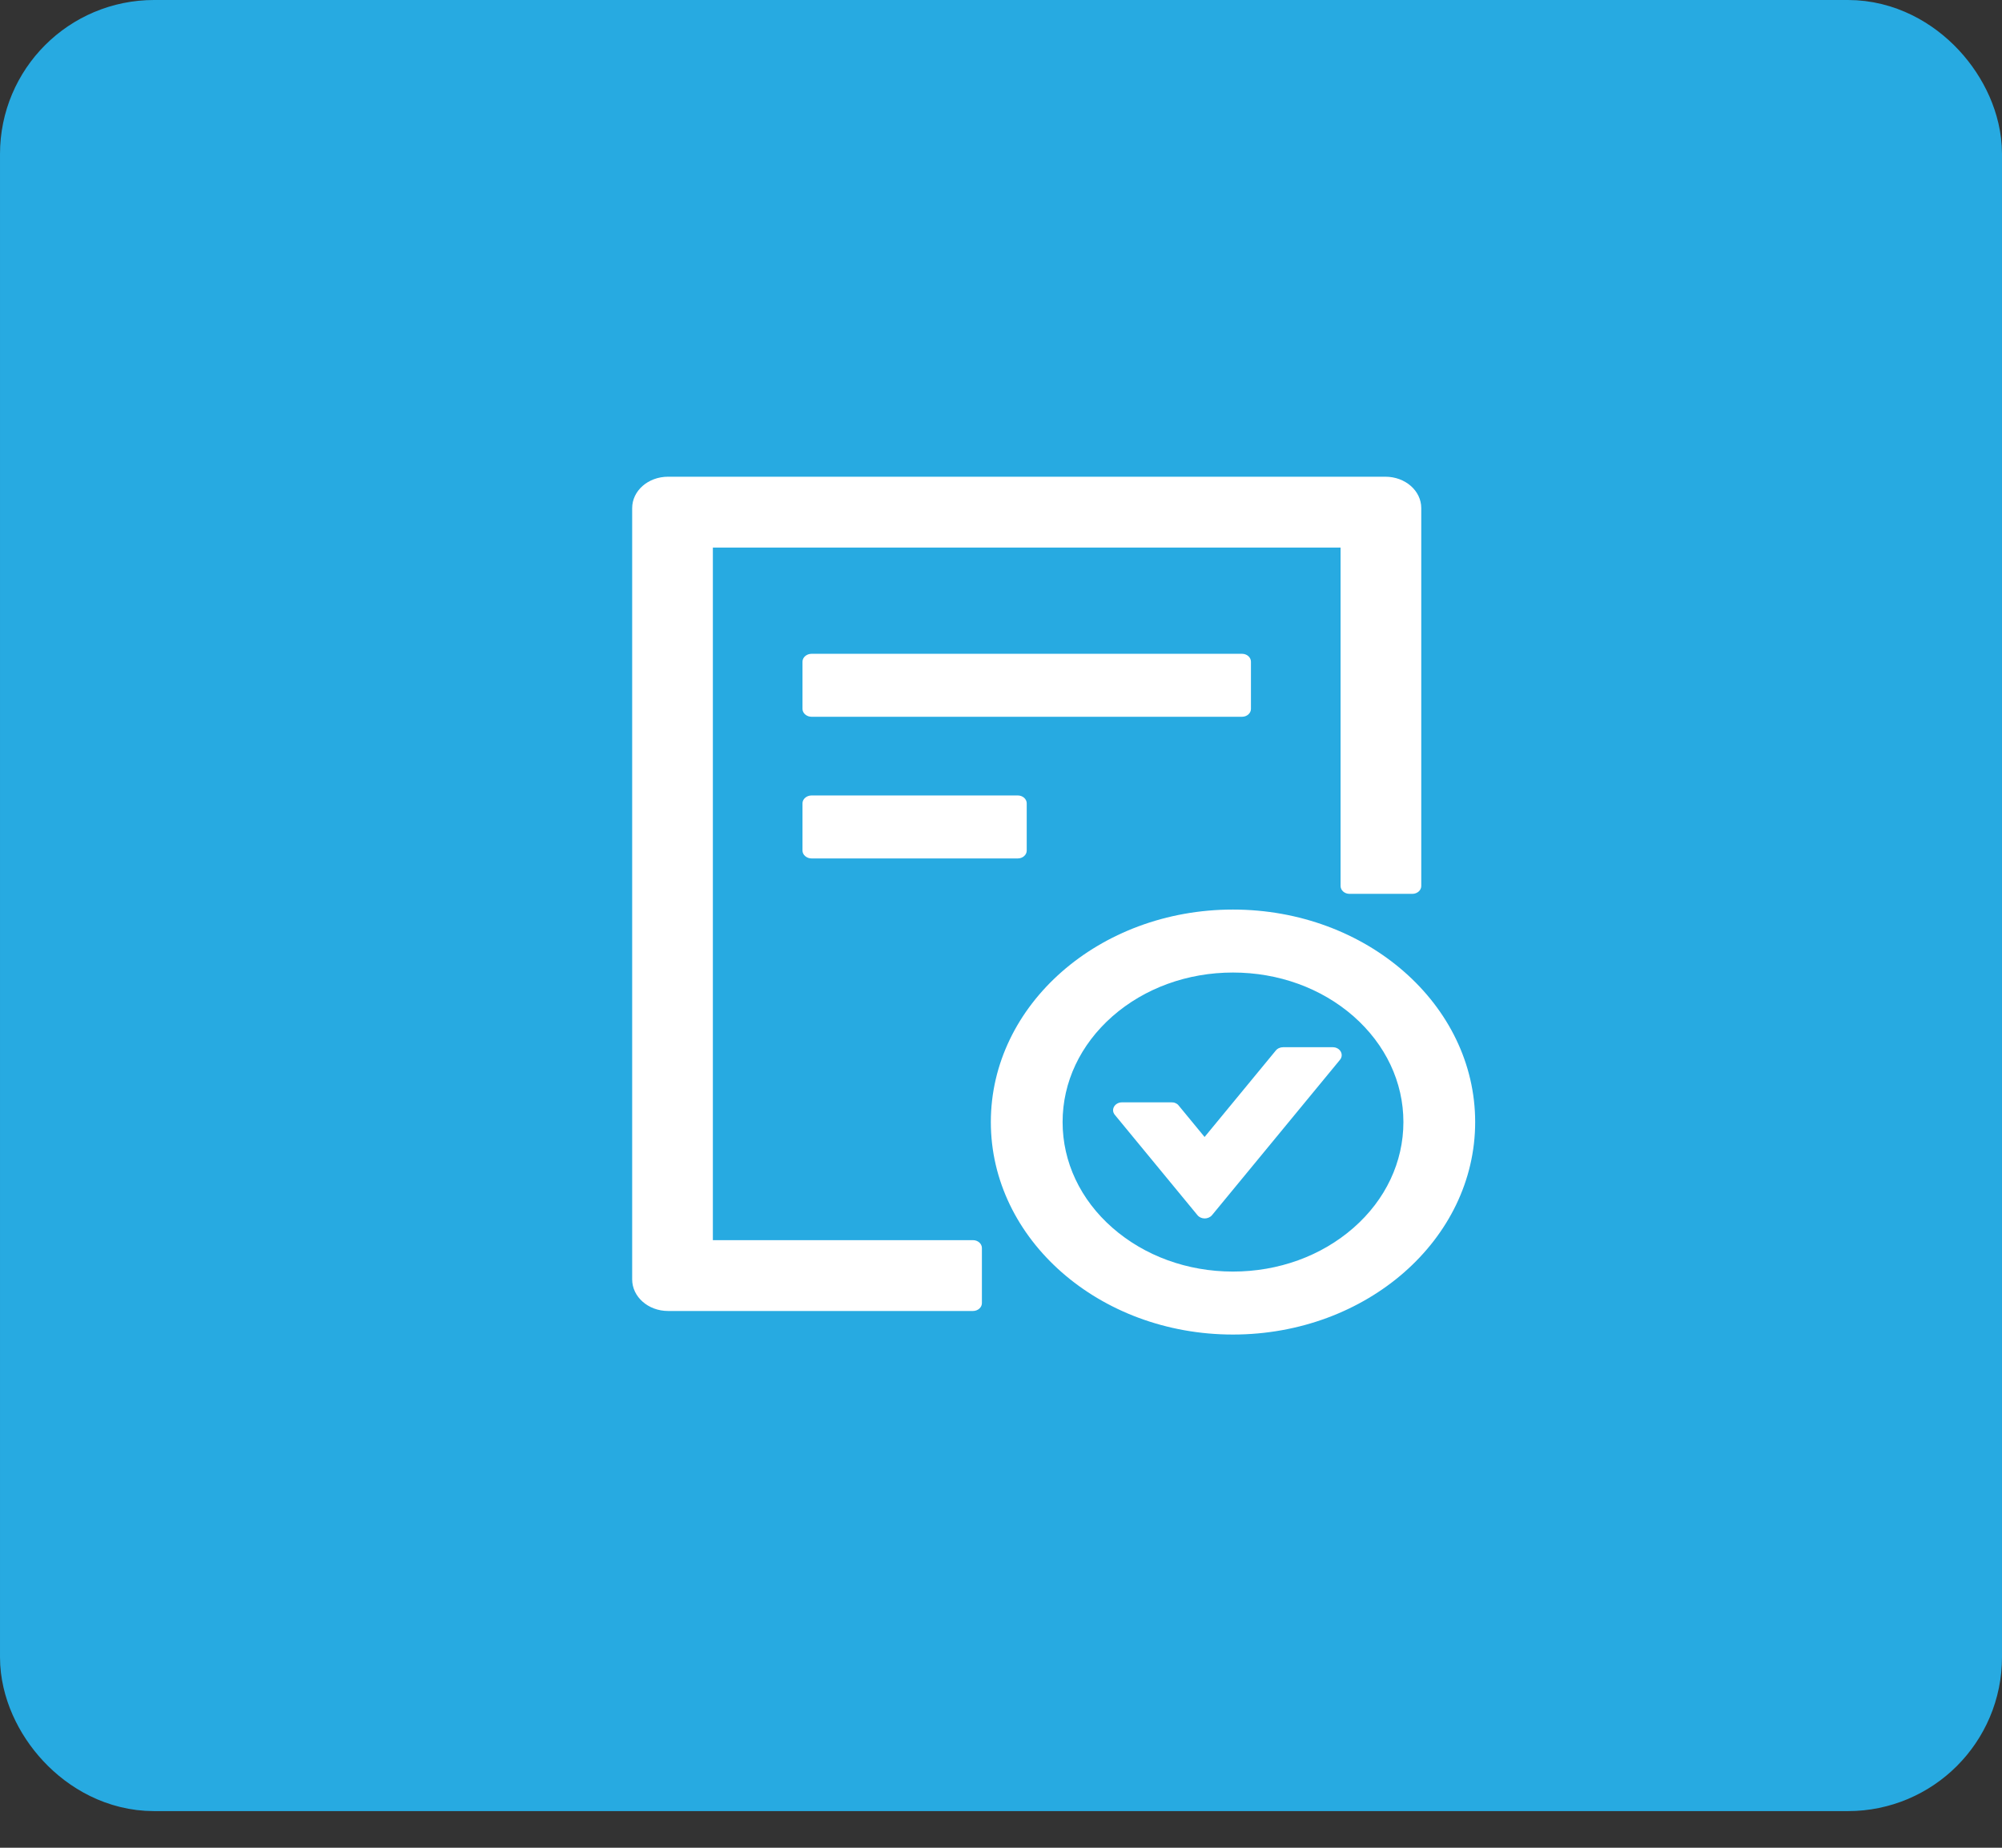 <svg width="13" height="12" viewBox="0 0 13 12" fill="none" xmlns="http://www.w3.org/2000/svg">
<rect x="0" y="0" width="13" height="12" fill="#333333" stroke="none"/>
<rect x="0.5" y="0.5" width="12" height="10.762" rx="0.5" fill="#27AAE1" stroke="#27AAE1"/>
<path d="M8.123 4.604V4.297C8.123 4.269 8.097 4.246 8.065 4.246H5.27C5.238 4.246 5.211 4.269 5.211 4.297V4.604C5.211 4.632 5.238 4.655 5.27 4.655H8.065C8.097 4.655 8.123 4.632 8.123 4.604ZM5.27 5.166C5.238 5.166 5.211 5.189 5.211 5.217V5.524C5.211 5.552 5.238 5.575 5.27 5.575H6.609C6.641 5.575 6.667 5.552 6.667 5.524V5.217C6.667 5.189 6.641 5.166 6.609 5.166H5.27ZM8.006 5.907C7.138 5.907 6.434 6.525 6.434 7.287C6.434 8.049 7.138 8.667 8.006 8.667C8.875 8.667 9.579 8.049 9.579 7.287C9.579 6.525 8.875 5.907 8.006 5.907ZM8.789 7.974C8.58 8.157 8.302 8.258 8.006 8.258C7.711 8.258 7.433 8.157 7.224 7.974C7.015 7.791 6.9 7.546 6.9 7.287C6.9 7.028 7.015 6.784 7.224 6.6C7.433 6.417 7.711 6.316 8.006 6.316C8.302 6.316 8.58 6.417 8.789 6.6C8.998 6.784 9.113 7.028 9.113 7.287C9.113 7.546 8.998 7.791 8.789 7.974ZM8.654 6.801H8.332C8.313 6.801 8.295 6.809 8.284 6.823L7.822 7.384L7.654 7.18C7.649 7.173 7.642 7.168 7.633 7.164C7.625 7.16 7.616 7.159 7.607 7.159H7.286C7.239 7.159 7.211 7.206 7.239 7.24L7.776 7.892C7.799 7.92 7.846 7.92 7.87 7.892L8.701 6.883C8.729 6.849 8.702 6.801 8.654 6.801ZM6.318 8.054H4.629V3.556H8.705V5.754C8.705 5.782 8.731 5.805 8.763 5.805H9.171C9.203 5.805 9.229 5.782 9.229 5.754V3.3C9.229 3.187 9.125 3.096 8.996 3.096H4.338C4.209 3.096 4.105 3.187 4.105 3.3V8.309C4.105 8.422 4.209 8.514 4.338 8.514H6.318C6.35 8.514 6.376 8.491 6.376 8.463V8.105C6.376 8.077 6.35 8.054 6.318 8.054Z" fill="white"/>
</svg>
